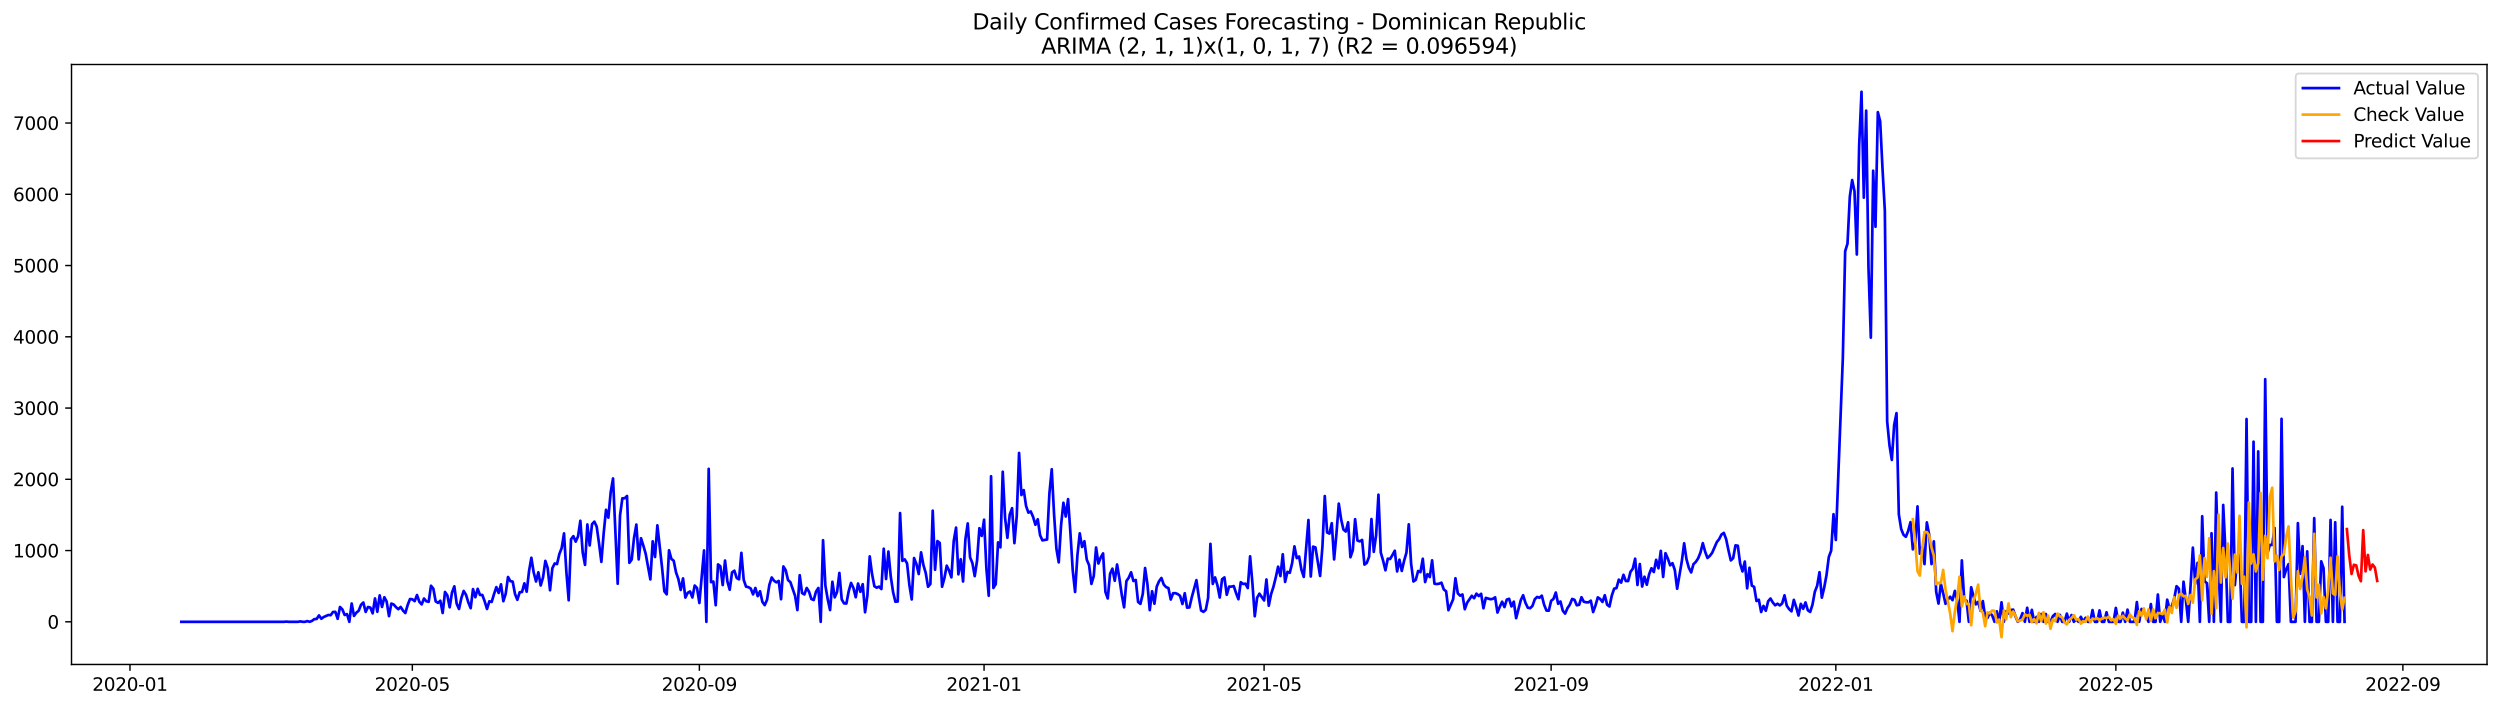 <?xml version="1.0" encoding="utf-8" standalone="no"?>
<!DOCTYPE svg PUBLIC "-//W3C//DTD SVG 1.1//EN"
  "http://www.w3.org/Graphics/SVG/1.1/DTD/svg11.dtd">
<svg xmlns:xlink="http://www.w3.org/1999/xlink" width="1386.05pt" height="392.274pt" viewBox="0 0 1386.05 392.274" xmlns="http://www.w3.org/2000/svg" version="1.1">
 <defs>
  <style type="text/css">*{stroke-linejoin: round; stroke-linecap: butt}</style>
 </defs>
 <g id="figure_1">
  <g id="patch_1">
   <path d="M 0 392.274 
L 1386.05 392.274 
L 1386.05 0 
L 0 0 
z
" style="fill: #ffffff"/>
  </g>
  <g id="axes_1">
   <g id="patch_2">
    <path d="M 39.65 368.396 
L 1378.85 368.396 
L 1378.85 35.755 
L 39.65 35.755 
z
" style="fill: #ffffff"/>
   </g>
   <g id="matplotlib.axis_1">
    <g id="xtick_1">
     <g id="line2d_1">
      <defs>
       <path id="mcefe598177" d="M 0 0 
L 0 3.5 
" style="stroke: #000000; stroke-width: 0.8"/>
      </defs>
      <g>
       <use xlink:href="#mcefe598177" x="72.059" y="368.396" style="stroke: #000000; stroke-width: 0.8"/>
      </g>
     </g>
     <g id="text_1">
      <!-- 2020-01 -->
      <g transform="translate(51.168 382.994)scale(0.1 -0.1)">
       <defs>
        <path id="DejaVuSans-32" d="M 1228 531 
L 3431 531 
L 3431 0 
L 469 0 
L 469 531 
Q 828 903 1448 1529 
Q 2069 2156 2228 2338 
Q 2531 2678 2651 2914 
Q 2772 3150 2772 3378 
Q 2772 3750 2511 3984 
Q 2250 4219 1831 4219 
Q 1534 4219 1204 4116 
Q 875 4013 500 3803 
L 500 4441 
Q 881 4594 1212 4672 
Q 1544 4750 1819 4750 
Q 2544 4750 2975 4387 
Q 3406 4025 3406 3419 
Q 3406 3131 3298 2873 
Q 3191 2616 2906 2266 
Q 2828 2175 2409 1742 
Q 1991 1309 1228 531 
z
" transform="scale(0.016)"/>
        <path id="DejaVuSans-30" d="M 2034 4250 
Q 1547 4250 1301 3770 
Q 1056 3291 1056 2328 
Q 1056 1369 1301 889 
Q 1547 409 2034 409 
Q 2525 409 2770 889 
Q 3016 1369 3016 2328 
Q 3016 3291 2770 3770 
Q 2525 4250 2034 4250 
z
M 2034 4750 
Q 2819 4750 3233 4129 
Q 3647 3509 3647 2328 
Q 3647 1150 3233 529 
Q 2819 -91 2034 -91 
Q 1250 -91 836 529 
Q 422 1150 422 2328 
Q 422 3509 836 4129 
Q 1250 4750 2034 4750 
z
" transform="scale(0.016)"/>
        <path id="DejaVuSans-2d" d="M 313 2009 
L 1997 2009 
L 1997 1497 
L 313 1497 
L 313 2009 
z
" transform="scale(0.016)"/>
        <path id="DejaVuSans-31" d="M 794 531 
L 1825 531 
L 1825 4091 
L 703 3866 
L 703 4441 
L 1819 4666 
L 2450 4666 
L 2450 531 
L 3481 531 
L 3481 0 
L 794 0 
L 794 531 
z
" transform="scale(0.016)"/>
       </defs>
       <use xlink:href="#DejaVuSans-32"/>
       <use xlink:href="#DejaVuSans-30" x="63.623"/>
       <use xlink:href="#DejaVuSans-32" x="127.246"/>
       <use xlink:href="#DejaVuSans-30" x="190.869"/>
       <use xlink:href="#DejaVuSans-2d" x="254.492"/>
       <use xlink:href="#DejaVuSans-30" x="290.576"/>
       <use xlink:href="#DejaVuSans-31" x="354.199"/>
      </g>
     </g>
    </g>
    <g id="xtick_2">
     <g id="line2d_2">
      <g>
       <use xlink:href="#mcefe598177" x="228.608" y="368.396" style="stroke: #000000; stroke-width: 0.8"/>
      </g>
     </g>
     <g id="text_2">
      <!-- 2020-05 -->
      <g transform="translate(207.716 382.994)scale(0.1 -0.1)">
       <defs>
        <path id="DejaVuSans-35" d="M 691 4666 
L 3169 4666 
L 3169 4134 
L 1269 4134 
L 1269 2991 
Q 1406 3038 1543 3061 
Q 1681 3084 1819 3084 
Q 2600 3084 3056 2656 
Q 3513 2228 3513 1497 
Q 3513 744 3044 326 
Q 2575 -91 1722 -91 
Q 1428 -91 1123 -41 
Q 819 9 494 109 
L 494 744 
Q 775 591 1075 516 
Q 1375 441 1709 441 
Q 2250 441 2565 725 
Q 2881 1009 2881 1497 
Q 2881 1984 2565 2268 
Q 2250 2553 1709 2553 
Q 1456 2553 1204 2497 
Q 953 2441 691 2322 
L 691 4666 
z
" transform="scale(0.016)"/>
       </defs>
       <use xlink:href="#DejaVuSans-32"/>
       <use xlink:href="#DejaVuSans-30" x="63.623"/>
       <use xlink:href="#DejaVuSans-32" x="127.246"/>
       <use xlink:href="#DejaVuSans-30" x="190.869"/>
       <use xlink:href="#DejaVuSans-2d" x="254.492"/>
       <use xlink:href="#DejaVuSans-30" x="290.576"/>
       <use xlink:href="#DejaVuSans-35" x="354.199"/>
      </g>
     </g>
    </g>
    <g id="xtick_3">
     <g id="line2d_3">
      <g>
       <use xlink:href="#mcefe598177" x="387.744" y="368.396" style="stroke: #000000; stroke-width: 0.8"/>
      </g>
     </g>
     <g id="text_3">
      <!-- 2020-09 -->
      <g transform="translate(366.852 382.994)scale(0.1 -0.1)">
       <defs>
        <path id="DejaVuSans-39" d="M 703 97 
L 703 672 
Q 941 559 1184 500 
Q 1428 441 1663 441 
Q 2288 441 2617 861 
Q 2947 1281 2994 2138 
Q 2813 1869 2534 1725 
Q 2256 1581 1919 1581 
Q 1219 1581 811 2004 
Q 403 2428 403 3163 
Q 403 3881 828 4315 
Q 1253 4750 1959 4750 
Q 2769 4750 3195 4129 
Q 3622 3509 3622 2328 
Q 3622 1225 3098 567 
Q 2575 -91 1691 -91 
Q 1453 -91 1209 -44 
Q 966 3 703 97 
z
M 1959 2075 
Q 2384 2075 2632 2365 
Q 2881 2656 2881 3163 
Q 2881 3666 2632 3958 
Q 2384 4250 1959 4250 
Q 1534 4250 1286 3958 
Q 1038 3666 1038 3163 
Q 1038 2656 1286 2365 
Q 1534 2075 1959 2075 
z
" transform="scale(0.016)"/>
       </defs>
       <use xlink:href="#DejaVuSans-32"/>
       <use xlink:href="#DejaVuSans-30" x="63.623"/>
       <use xlink:href="#DejaVuSans-32" x="127.246"/>
       <use xlink:href="#DejaVuSans-30" x="190.869"/>
       <use xlink:href="#DejaVuSans-2d" x="254.492"/>
       <use xlink:href="#DejaVuSans-30" x="290.576"/>
       <use xlink:href="#DejaVuSans-39" x="354.199"/>
      </g>
     </g>
    </g>
    <g id="xtick_4">
     <g id="line2d_4">
      <g>
       <use xlink:href="#mcefe598177" x="545.586" y="368.396" style="stroke: #000000; stroke-width: 0.8"/>
      </g>
     </g>
     <g id="text_4">
      <!-- 2021-01 -->
      <g transform="translate(524.694 382.994)scale(0.1 -0.1)">
       <use xlink:href="#DejaVuSans-32"/>
       <use xlink:href="#DejaVuSans-30" x="63.623"/>
       <use xlink:href="#DejaVuSans-32" x="127.246"/>
       <use xlink:href="#DejaVuSans-31" x="190.869"/>
       <use xlink:href="#DejaVuSans-2d" x="254.492"/>
       <use xlink:href="#DejaVuSans-30" x="290.576"/>
       <use xlink:href="#DejaVuSans-31" x="354.199"/>
      </g>
     </g>
    </g>
    <g id="xtick_5">
     <g id="line2d_5">
      <g>
       <use xlink:href="#mcefe598177" x="700.84" y="368.396" style="stroke: #000000; stroke-width: 0.8"/>
      </g>
     </g>
     <g id="text_5">
      <!-- 2021-05 -->
      <g transform="translate(679.949 382.994)scale(0.1 -0.1)">
       <use xlink:href="#DejaVuSans-32"/>
       <use xlink:href="#DejaVuSans-30" x="63.623"/>
       <use xlink:href="#DejaVuSans-32" x="127.246"/>
       <use xlink:href="#DejaVuSans-31" x="190.869"/>
       <use xlink:href="#DejaVuSans-2d" x="254.492"/>
       <use xlink:href="#DejaVuSans-30" x="290.576"/>
       <use xlink:href="#DejaVuSans-35" x="354.199"/>
      </g>
     </g>
    </g>
    <g id="xtick_6">
     <g id="line2d_6">
      <g>
       <use xlink:href="#mcefe598177" x="859.976" y="368.396" style="stroke: #000000; stroke-width: 0.8"/>
      </g>
     </g>
     <g id="text_6">
      <!-- 2021-09 -->
      <g transform="translate(839.085 382.994)scale(0.1 -0.1)">
       <use xlink:href="#DejaVuSans-32"/>
       <use xlink:href="#DejaVuSans-30" x="63.623"/>
       <use xlink:href="#DejaVuSans-32" x="127.246"/>
       <use xlink:href="#DejaVuSans-31" x="190.869"/>
       <use xlink:href="#DejaVuSans-2d" x="254.492"/>
       <use xlink:href="#DejaVuSans-30" x="290.576"/>
       <use xlink:href="#DejaVuSans-39" x="354.199"/>
      </g>
     </g>
    </g>
    <g id="xtick_7">
     <g id="line2d_7">
      <g>
       <use xlink:href="#mcefe598177" x="1017.818" y="368.396" style="stroke: #000000; stroke-width: 0.8"/>
      </g>
     </g>
     <g id="text_7">
      <!-- 2022-01 -->
      <g transform="translate(996.927 382.994)scale(0.1 -0.1)">
       <use xlink:href="#DejaVuSans-32"/>
       <use xlink:href="#DejaVuSans-30" x="63.623"/>
       <use xlink:href="#DejaVuSans-32" x="127.246"/>
       <use xlink:href="#DejaVuSans-32" x="190.869"/>
       <use xlink:href="#DejaVuSans-2d" x="254.492"/>
       <use xlink:href="#DejaVuSans-30" x="290.576"/>
       <use xlink:href="#DejaVuSans-31" x="354.199"/>
      </g>
     </g>
    </g>
    <g id="xtick_8">
     <g id="line2d_8">
      <g>
       <use xlink:href="#mcefe598177" x="1173.073" y="368.396" style="stroke: #000000; stroke-width: 0.8"/>
      </g>
     </g>
     <g id="text_8">
      <!-- 2022-05 -->
      <g transform="translate(1152.182 382.994)scale(0.1 -0.1)">
       <use xlink:href="#DejaVuSans-32"/>
       <use xlink:href="#DejaVuSans-30" x="63.623"/>
       <use xlink:href="#DejaVuSans-32" x="127.246"/>
       <use xlink:href="#DejaVuSans-32" x="190.869"/>
       <use xlink:href="#DejaVuSans-2d" x="254.492"/>
       <use xlink:href="#DejaVuSans-30" x="290.576"/>
       <use xlink:href="#DejaVuSans-35" x="354.199"/>
      </g>
     </g>
    </g>
    <g id="xtick_9">
     <g id="line2d_9">
      <g>
       <use xlink:href="#mcefe598177" x="1332.209" y="368.396" style="stroke: #000000; stroke-width: 0.8"/>
      </g>
     </g>
     <g id="text_9">
      <!-- 2022-09 -->
      <g transform="translate(1311.318 382.994)scale(0.1 -0.1)">
       <use xlink:href="#DejaVuSans-32"/>
       <use xlink:href="#DejaVuSans-30" x="63.623"/>
       <use xlink:href="#DejaVuSans-32" x="127.246"/>
       <use xlink:href="#DejaVuSans-32" x="190.869"/>
       <use xlink:href="#DejaVuSans-2d" x="254.492"/>
       <use xlink:href="#DejaVuSans-30" x="290.576"/>
       <use xlink:href="#DejaVuSans-39" x="354.199"/>
      </g>
     </g>
    </g>
   </g>
   <g id="matplotlib.axis_2">
    <g id="ytick_1">
     <g id="line2d_10">
      <defs>
       <path id="mdfcbf51aa7" d="M 0 0 
L -3.5 0 
" style="stroke: #000000; stroke-width: 0.8"/>
      </defs>
      <g>
       <use xlink:href="#mdfcbf51aa7" x="39.65" y="344.747" style="stroke: #000000; stroke-width: 0.8"/>
      </g>
     </g>
     <g id="text_10">
      <!-- 0 -->
      <g transform="translate(26.288 348.546)scale(0.1 -0.1)">
       <use xlink:href="#DejaVuSans-30"/>
      </g>
     </g>
    </g>
    <g id="ytick_2">
     <g id="line2d_11">
      <g>
       <use xlink:href="#mdfcbf51aa7" x="39.65" y="305.243" style="stroke: #000000; stroke-width: 0.8"/>
      </g>
     </g>
     <g id="text_11">
      <!-- 1000 -->
      <g transform="translate(7.2 309.042)scale(0.1 -0.1)">
       <use xlink:href="#DejaVuSans-31"/>
       <use xlink:href="#DejaVuSans-30" x="63.623"/>
       <use xlink:href="#DejaVuSans-30" x="127.246"/>
       <use xlink:href="#DejaVuSans-30" x="190.869"/>
      </g>
     </g>
    </g>
    <g id="ytick_3">
     <g id="line2d_12">
      <g>
       <use xlink:href="#mdfcbf51aa7" x="39.65" y="265.738" style="stroke: #000000; stroke-width: 0.8"/>
      </g>
     </g>
     <g id="text_12">
      <!-- 2000 -->
      <g transform="translate(7.2 269.538)scale(0.1 -0.1)">
       <use xlink:href="#DejaVuSans-32"/>
       <use xlink:href="#DejaVuSans-30" x="63.623"/>
       <use xlink:href="#DejaVuSans-30" x="127.246"/>
       <use xlink:href="#DejaVuSans-30" x="190.869"/>
      </g>
     </g>
    </g>
    <g id="ytick_4">
     <g id="line2d_13">
      <g>
       <use xlink:href="#mdfcbf51aa7" x="39.65" y="226.234" style="stroke: #000000; stroke-width: 0.8"/>
      </g>
     </g>
     <g id="text_13">
      <!-- 3000 -->
      <g transform="translate(7.2 230.034)scale(0.1 -0.1)">
       <defs>
        <path id="DejaVuSans-33" d="M 2597 2516 
Q 3050 2419 3304 2112 
Q 3559 1806 3559 1356 
Q 3559 666 3084 287 
Q 2609 -91 1734 -91 
Q 1441 -91 1130 -33 
Q 819 25 488 141 
L 488 750 
Q 750 597 1062 519 
Q 1375 441 1716 441 
Q 2309 441 2620 675 
Q 2931 909 2931 1356 
Q 2931 1769 2642 2001 
Q 2353 2234 1838 2234 
L 1294 2234 
L 1294 2753 
L 1863 2753 
Q 2328 2753 2575 2939 
Q 2822 3125 2822 3475 
Q 2822 3834 2567 4026 
Q 2313 4219 1838 4219 
Q 1578 4219 1281 4162 
Q 984 4106 628 3988 
L 628 4550 
Q 988 4650 1302 4700 
Q 1616 4750 1894 4750 
Q 2613 4750 3031 4423 
Q 3450 4097 3450 3541 
Q 3450 3153 3228 2886 
Q 3006 2619 2597 2516 
z
" transform="scale(0.016)"/>
       </defs>
       <use xlink:href="#DejaVuSans-33"/>
       <use xlink:href="#DejaVuSans-30" x="63.623"/>
       <use xlink:href="#DejaVuSans-30" x="127.246"/>
       <use xlink:href="#DejaVuSans-30" x="190.869"/>
      </g>
     </g>
    </g>
    <g id="ytick_5">
     <g id="line2d_14">
      <g>
       <use xlink:href="#mdfcbf51aa7" x="39.65" y="186.73" style="stroke: #000000; stroke-width: 0.8"/>
      </g>
     </g>
     <g id="text_14">
      <!-- 4000 -->
      <g transform="translate(7.2 190.529)scale(0.1 -0.1)">
       <defs>
        <path id="DejaVuSans-34" d="M 2419 4116 
L 825 1625 
L 2419 1625 
L 2419 4116 
z
M 2253 4666 
L 3047 4666 
L 3047 1625 
L 3713 1625 
L 3713 1100 
L 3047 1100 
L 3047 0 
L 2419 0 
L 2419 1100 
L 313 1100 
L 313 1709 
L 2253 4666 
z
" transform="scale(0.016)"/>
       </defs>
       <use xlink:href="#DejaVuSans-34"/>
       <use xlink:href="#DejaVuSans-30" x="63.623"/>
       <use xlink:href="#DejaVuSans-30" x="127.246"/>
       <use xlink:href="#DejaVuSans-30" x="190.869"/>
      </g>
     </g>
    </g>
    <g id="ytick_6">
     <g id="line2d_15">
      <g>
       <use xlink:href="#mdfcbf51aa7" x="39.65" y="147.226" style="stroke: #000000; stroke-width: 0.8"/>
      </g>
     </g>
     <g id="text_15">
      <!-- 5000 -->
      <g transform="translate(7.2 151.025)scale(0.1 -0.1)">
       <use xlink:href="#DejaVuSans-35"/>
       <use xlink:href="#DejaVuSans-30" x="63.623"/>
       <use xlink:href="#DejaVuSans-30" x="127.246"/>
       <use xlink:href="#DejaVuSans-30" x="190.869"/>
      </g>
     </g>
    </g>
    <g id="ytick_7">
     <g id="line2d_16">
      <g>
       <use xlink:href="#mdfcbf51aa7" x="39.65" y="107.722" style="stroke: #000000; stroke-width: 0.8"/>
      </g>
     </g>
     <g id="text_16">
      <!-- 6000 -->
      <g transform="translate(7.2 111.521)scale(0.1 -0.1)">
       <defs>
        <path id="DejaVuSans-36" d="M 2113 2584 
Q 1688 2584 1439 2293 
Q 1191 2003 1191 1497 
Q 1191 994 1439 701 
Q 1688 409 2113 409 
Q 2538 409 2786 701 
Q 3034 994 3034 1497 
Q 3034 2003 2786 2293 
Q 2538 2584 2113 2584 
z
M 3366 4563 
L 3366 3988 
Q 3128 4100 2886 4159 
Q 2644 4219 2406 4219 
Q 1781 4219 1451 3797 
Q 1122 3375 1075 2522 
Q 1259 2794 1537 2939 
Q 1816 3084 2150 3084 
Q 2853 3084 3261 2657 
Q 3669 2231 3669 1497 
Q 3669 778 3244 343 
Q 2819 -91 2113 -91 
Q 1303 -91 875 529 
Q 447 1150 447 2328 
Q 447 3434 972 4092 
Q 1497 4750 2381 4750 
Q 2619 4750 2861 4703 
Q 3103 4656 3366 4563 
z
" transform="scale(0.016)"/>
       </defs>
       <use xlink:href="#DejaVuSans-36"/>
       <use xlink:href="#DejaVuSans-30" x="63.623"/>
       <use xlink:href="#DejaVuSans-30" x="127.246"/>
       <use xlink:href="#DejaVuSans-30" x="190.869"/>
      </g>
     </g>
    </g>
    <g id="ytick_8">
     <g id="line2d_17">
      <g>
       <use xlink:href="#mdfcbf51aa7" x="39.65" y="68.218" style="stroke: #000000; stroke-width: 0.8"/>
      </g>
     </g>
     <g id="text_17">
      <!-- 7000 -->
      <g transform="translate(7.2 72.017)scale(0.1 -0.1)">
       <defs>
        <path id="DejaVuSans-37" d="M 525 4666 
L 3525 4666 
L 3525 4397 
L 1831 0 
L 1172 0 
L 2766 4134 
L 525 4134 
L 525 4666 
z
" transform="scale(0.016)"/>
       </defs>
       <use xlink:href="#DejaVuSans-37"/>
       <use xlink:href="#DejaVuSans-30" x="63.623"/>
       <use xlink:href="#DejaVuSans-30" x="127.246"/>
       <use xlink:href="#DejaVuSans-30" x="190.869"/>
      </g>
     </g>
    </g>
   </g>
   <g id="line2d_18">
    <path d="M 100.523 344.747 
L 157.449 344.747 
L 158.743 344.628 
L 160.037 344.747 
L 165.212 344.747 
L 166.506 344.51 
L 167.8 344.747 
L 169.093 344.747 
L 170.387 344.352 
L 171.681 344.747 
L 172.975 344.233 
L 174.269 343.246 
L 175.562 343.167 
L 176.856 341.191 
L 178.15 343.048 
L 179.444 342.1 
L 182.031 340.954 
L 183.325 341.073 
L 184.619 339.295 
L 185.913 339.216 
L 187.207 343.088 
L 188.5 336.53 
L 189.794 337.834 
L 191.088 340.954 
L 192.382 340.48 
L 193.675 344.747 
L 194.969 334.594 
L 196.263 341.468 
L 197.557 339.69 
L 198.851 338.624 
L 200.144 335.345 
L 201.438 334.041 
L 202.732 339.256 
L 204.026 336.53 
L 205.32 336.846 
L 206.613 340.046 
L 207.907 331.789 
L 209.201 339.177 
L 210.495 330.091 
L 211.788 336.49 
L 213.082 331.118 
L 214.376 333.528 
L 215.67 341.586 
L 216.964 334.634 
L 218.257 335.147 
L 219.551 336.609 
L 220.845 337.755 
L 222.139 336.49 
L 223.433 338.505 
L 224.726 339.888 
L 226.02 335.424 
L 227.314 332.105 
L 228.608 332.263 
L 229.902 333.291 
L 231.195 329.893 
L 232.489 333.646 
L 233.783 335.068 
L 235.077 331.829 
L 236.37 333.37 
L 237.664 333.646 
L 238.958 324.758 
L 240.252 326.377 
L 241.546 333.409 
L 242.839 334.239 
L 244.133 333.054 
L 245.427 339.848 
L 246.721 328.195 
L 248.015 330.091 
L 249.308 336.688 
L 250.602 328.511 
L 251.896 325.074 
L 253.19 334.713 
L 254.484 337.636 
L 255.777 331.631 
L 257.071 327.641 
L 258.365 329.775 
L 259.659 334.002 
L 260.952 337.201 
L 262.246 326.614 
L 263.54 331.118 
L 264.834 326.456 
L 266.128 329.854 
L 267.421 329.854 
L 268.715 333.409 
L 270.009 337.636 
L 271.303 333.37 
L 272.597 333.725 
L 273.89 329.38 
L 275.184 325.508 
L 276.478 328.748 
L 277.772 323.968 
L 279.065 333.33 
L 280.359 329.222 
L 281.653 319.899 
L 282.947 322.19 
L 284.241 322.466 
L 285.534 329.34 
L 286.828 332.54 
L 288.122 328.353 
L 289.416 328.195 
L 290.71 323.415 
L 292.003 328.037 
L 293.297 316.699 
L 294.591 309.233 
L 295.885 317.37 
L 297.179 322.387 
L 298.472 317.291 
L 299.766 324.6 
L 301.06 320.136 
L 302.354 310.971 
L 303.647 314.961 
L 304.941 327.246 
L 306.235 315.04 
L 307.529 312.393 
L 308.823 312.748 
L 310.116 307.178 
L 311.41 303.82 
L 312.704 295.722 
L 313.998 316.975 
L 315.292 332.817 
L 316.585 299.001 
L 317.879 297.263 
L 319.173 300.305 
L 320.467 297.381 
L 321.76 288.73 
L 323.054 306.27 
L 324.348 313.183 
L 325.642 290.784 
L 326.936 302.398 
L 328.229 290.626 
L 329.523 289.204 
L 330.817 291.969 
L 332.111 301.253 
L 333.405 311.524 
L 334.698 295.525 
L 335.992 282.646 
L 337.286 286.992 
L 338.58 272.889 
L 339.874 265.264 
L 342.461 323.652 
L 343.755 285.807 
L 345.049 276.286 
L 346.342 276.247 
L 347.636 274.982 
L 348.93 312.037 
L 350.224 310.22 
L 351.518 298.211 
L 352.811 290.824 
L 354.105 310.141 
L 355.399 298.408 
L 356.693 302.517 
L 357.987 307.06 
L 360.574 321.242 
L 361.868 300.107 
L 363.162 308.798 
L 364.455 291.258 
L 367.043 314.566 
L 368.337 327.839 
L 369.631 329.498 
L 370.924 305.085 
L 372.218 309.865 
L 373.512 310.892 
L 374.806 317.331 
L 376.1 321.044 
L 377.393 327.088 
L 378.687 320.689 
L 379.981 331.315 
L 381.275 328.669 
L 382.569 327.918 
L 383.862 331.236 
L 385.156 324.639 
L 386.45 326.022 
L 387.744 334.318 
L 390.331 305.164 
L 391.625 344.747 
L 392.919 259.931 
L 394.213 322.743 
L 395.506 322.427 
L 396.8 335.542 
L 398.094 312.906 
L 399.388 313.973 
L 400.682 324.363 
L 401.975 310.773 
L 403.269 322.308 
L 404.563 326.97 
L 405.857 317.37 
L 407.15 316.383 
L 408.444 320.452 
L 409.738 321.202 
L 411.032 306.507 
L 412.326 321.479 
L 413.619 325.232 
L 414.913 325.548 
L 416.207 326.259 
L 417.501 329.538 
L 418.795 325.982 
L 420.088 330.525 
L 421.382 327.799 
L 422.676 333.686 
L 423.97 335.503 
L 425.264 332.54 
L 426.557 324.244 
L 427.851 320.175 
L 429.145 321.992 
L 430.439 322.861 
L 431.732 322.071 
L 433.026 332.224 
L 434.32 314.052 
L 435.614 316.146 
L 436.908 321.637 
L 438.201 322.743 
L 440.789 330.288 
L 442.083 338.229 
L 443.377 318.911 
L 444.67 328.787 
L 445.964 329.577 
L 447.258 325.982 
L 448.552 328.076 
L 449.845 332.105 
L 451.139 332.659 
L 452.433 327.958 
L 453.727 325.982 
L 455.021 344.747 
L 456.314 299.515 
L 457.608 324.639 
L 458.902 332.263 
L 460.196 338.229 
L 461.49 322.545 
L 462.783 331.197 
L 464.077 328.195 
L 465.371 317.647 
L 466.665 332.342 
L 467.959 334.515 
L 469.252 334.594 
L 470.546 327.76 
L 471.84 323.178 
L 473.134 325.943 
L 474.427 331.118 
L 475.721 323.533 
L 477.015 328.116 
L 478.309 323.889 
L 479.603 339.453 
L 480.896 330.091 
L 482.19 308.482 
L 483.484 318.239 
L 484.778 325.034 
L 486.072 325.824 
L 487.365 325.232 
L 488.659 326.575 
L 489.953 304.216 
L 491.247 321.005 
L 492.541 305.796 
L 493.834 319.464 
L 495.128 328.195 
L 496.422 333.607 
L 497.716 333.488 
L 499.009 284.463 
L 500.303 310.971 
L 501.597 310.141 
L 502.891 312.353 
L 504.185 324.402 
L 505.478 332.342 
L 506.772 309.391 
L 508.066 312.669 
L 509.36 318.239 
L 510.654 306.23 
L 511.947 313.222 
L 513.241 317.686 
L 514.535 325.311 
L 515.829 323.77 
L 517.122 283.12 
L 518.416 315.869 
L 519.71 299.989 
L 521.004 301.016 
L 522.298 325.311 
L 523.591 320.531 
L 524.885 313.618 
L 526.179 316.304 
L 527.473 320.096 
L 528.767 299.91 
L 530.06 292.522 
L 531.354 318.437 
L 532.648 310.062 
L 533.942 322.387 
L 535.236 299.001 
L 536.529 290.192 
L 537.823 308.996 
L 539.117 312.195 
L 540.411 319.425 
L 541.704 310.773 
L 542.998 292.838 
L 544.292 297.105 
L 545.586 288.137 
L 546.88 315.237 
L 548.173 330.288 
L 549.467 264.04 
L 550.761 325.982 
L 552.055 323.849 
L 553.349 300.7 
L 554.642 303.465 
L 555.936 261.551 
L 557.23 287.11 
L 558.524 298.171 
L 559.817 285.254 
L 561.111 281.738 
L 562.405 301.134 
L 563.699 286.202 
L 564.993 251.122 
L 566.286 274.469 
L 567.58 271.743 
L 568.874 280.553 
L 570.168 284.226 
L 571.462 283.555 
L 572.755 286.557 
L 574.049 290.942 
L 575.343 287.9 
L 576.637 296.71 
L 577.931 299.594 
L 580.518 299.119 
L 581.812 273.56 
L 583.106 260.168 
L 584.399 285.214 
L 585.693 304.216 
L 586.987 311.8 
L 588.281 291.14 
L 589.575 278.735 
L 590.868 286.36 
L 592.162 276.721 
L 593.456 295.367 
L 594.75 316.264 
L 596.044 328.195 
L 597.337 307.85 
L 598.631 295.683 
L 599.925 303.267 
L 601.219 300.068 
L 602.512 310.26 
L 603.806 313.341 
L 605.1 323.731 
L 606.394 319.385 
L 607.688 303.544 
L 608.981 312.432 
L 610.275 309.035 
L 611.569 306.823 
L 612.863 328.155 
L 614.157 331.789 
L 615.45 318.16 
L 616.744 315.277 
L 618.038 321.992 
L 619.332 312.985 
L 620.626 320.728 
L 621.919 329.696 
L 623.213 336.727 
L 624.507 322.15 
L 625.801 320.294 
L 627.094 317.291 
L 628.388 322.111 
L 629.682 321.558 
L 630.976 333.725 
L 632.27 334.792 
L 633.563 329.34 
L 634.857 314.921 
L 636.151 323.849 
L 637.445 338.268 
L 638.739 327.799 
L 640.032 334.713 
L 641.326 325.192 
L 642.62 322.229 
L 643.914 320.452 
L 645.207 324.086 
L 646.501 325.508 
L 647.795 326.022 
L 649.089 332.382 
L 650.383 328.906 
L 651.676 328.866 
L 652.97 329.38 
L 654.264 330.367 
L 655.558 334.871 
L 656.852 328.906 
L 658.145 336.885 
L 659.439 336.767 
L 660.733 331.197 
L 663.321 321.637 
L 664.614 330.723 
L 665.908 338.466 
L 667.202 339.216 
L 668.496 338.11 
L 669.789 331.552 
L 671.083 301.529 
L 672.377 323.731 
L 673.671 320.136 
L 674.965 324.521 
L 676.258 331.276 
L 677.552 321.123 
L 678.846 320.136 
L 680.14 329.775 
L 681.434 325.232 
L 682.727 325.232 
L 684.021 324.916 
L 685.315 328.866 
L 686.609 332.224 
L 687.902 322.782 
L 689.196 323.77 
L 690.49 323.612 
L 691.784 326.022 
L 693.078 308.442 
L 694.371 323.415 
L 695.665 341.665 
L 696.959 331.394 
L 698.253 329.143 
L 700.84 332.896 
L 702.134 321.281 
L 703.428 335.819 
L 704.722 329.38 
L 706.016 325.35 
L 707.309 320.136 
L 708.603 314.171 
L 709.897 319.385 
L 711.191 307.297 
L 712.484 322.624 
L 713.778 317.054 
L 715.072 317.568 
L 716.366 312.274 
L 717.66 302.912 
L 718.953 309.43 
L 720.247 308.561 
L 721.541 315.869 
L 722.835 319.859 
L 725.422 288.295 
L 726.716 319.622 
L 728.01 303.07 
L 729.304 303.504 
L 731.891 319.306 
L 733.185 302.951 
L 734.479 275.022 
L 735.773 295.209 
L 737.066 295.841 
L 738.36 290.073 
L 739.654 310.141 
L 740.948 295.959 
L 742.242 279.209 
L 743.535 287.9 
L 744.829 293.589 
L 746.123 294.695 
L 747.417 289.559 
L 748.711 308.956 
L 750.004 305.085 
L 751.298 287.861 
L 752.592 299.673 
L 753.886 300.147 
L 755.179 299.357 
L 756.473 313.025 
L 757.767 312.077 
L 759.061 308.64 
L 760.355 287.782 
L 761.648 305.954 
L 762.942 296.71 
L 764.236 274.271 
L 765.53 306.349 
L 766.824 310.852 
L 768.117 316.185 
L 769.411 309.746 
L 770.705 309.904 
L 771.999 307.731 
L 773.293 305.322 
L 774.586 316.817 
L 775.88 310.299 
L 777.174 316.541 
L 778.468 310.892 
L 779.761 306.349 
L 781.055 290.705 
L 782.349 312.551 
L 783.643 322.387 
L 784.937 321.479 
L 786.23 316.58 
L 787.524 317.212 
L 788.818 309.786 
L 790.112 322.703 
L 791.406 318.319 
L 792.699 319.938 
L 793.993 310.655 
L 795.287 323.612 
L 796.581 323.81 
L 797.874 323.612 
L 799.168 323.059 
L 800.462 326.812 
L 801.756 327.839 
L 803.05 338.308 
L 805.637 332.263 
L 806.931 320.61 
L 808.225 328.945 
L 809.519 330.249 
L 810.812 329.577 
L 812.106 337.755 
L 813.4 334.16 
L 815.988 330.328 
L 817.281 331.671 
L 818.575 329.143 
L 819.869 330.446 
L 821.163 329.222 
L 822.456 337.241 
L 823.75 331.473 
L 826.338 332.224 
L 827.632 332.026 
L 828.925 331.157 
L 830.219 339.611 
L 831.513 336.411 
L 832.807 333.607 
L 834.101 336.569 
L 835.394 332.421 
L 836.688 331.987 
L 837.982 336.214 
L 839.276 333.567 
L 840.569 342.732 
L 843.157 332.738 
L 844.451 330.012 
L 845.745 334.199 
L 847.038 336.925 
L 848.332 337.201 
L 849.626 335.937 
L 850.92 332.224 
L 852.214 330.96 
L 853.507 331.394 
L 854.801 330.249 
L 856.095 335.305 
L 857.389 338.505 
L 858.683 338.584 
L 859.976 333.093 
L 861.27 332.066 
L 862.564 328.511 
L 863.858 334.752 
L 865.151 333.488 
L 866.445 338.584 
L 867.739 340.204 
L 869.033 337.162 
L 870.327 335.266 
L 871.62 332.066 
L 872.914 332.54 
L 874.208 335.582 
L 875.502 335.305 
L 876.796 331.118 
L 878.089 333.607 
L 879.383 333.923 
L 880.677 333.962 
L 881.971 333.014 
L 883.264 339.335 
L 884.558 335.74 
L 885.852 331.197 
L 887.146 332.066 
L 888.44 333.725 
L 889.733 330.012 
L 891.027 335.266 
L 892.321 336.253 
L 893.615 330.209 
L 894.909 326.377 
L 896.202 326.061 
L 897.496 321.36 
L 898.79 323.019 
L 900.084 318.674 
L 901.378 322.111 
L 902.671 322.15 
L 903.965 317.054 
L 905.259 315.277 
L 906.553 309.746 
L 907.846 324.323 
L 909.14 312.709 
L 910.434 325.192 
L 911.728 319.741 
L 913.022 324.205 
L 914.315 318.358 
L 915.609 315.04 
L 916.903 317.133 
L 918.197 310.378 
L 919.491 315.079 
L 920.784 305.401 
L 922.078 319.859 
L 923.372 306.704 
L 924.666 309.628 
L 925.959 313.42 
L 927.253 312.235 
L 928.547 316.027 
L 929.841 326.417 
L 932.428 311.208 
L 933.722 301.213 
L 935.016 310.023 
L 936.31 314.763 
L 937.604 317.37 
L 938.897 312.788 
L 940.191 311.524 
L 941.485 309.549 
L 942.779 306.309 
L 944.073 301.134 
L 945.366 305.875 
L 946.66 309.351 
L 947.954 308.205 
L 949.248 306.507 
L 951.835 300.542 
L 953.129 298.922 
L 954.423 296.354 
L 955.717 295.446 
L 957.01 298.922 
L 958.304 305.164 
L 959.598 310.694 
L 960.892 309.47 
L 962.186 302.359 
L 963.479 302.556 
L 964.773 312.472 
L 966.067 316.817 
L 967.361 311.326 
L 968.655 326.18 
L 969.948 314.763 
L 971.242 324.679 
L 972.536 325.39 
L 973.83 333.212 
L 975.123 332.5 
L 976.417 339.295 
L 977.711 335.937 
L 979.005 338.624 
L 980.299 333.33 
L 981.592 331.829 
L 982.886 334.041 
L 984.18 335.582 
L 985.474 334.713 
L 986.768 335.661 
L 988.061 334.555 
L 989.355 330.051 
L 990.649 335.858 
L 991.943 337.715 
L 993.236 338.94 
L 994.53 332.579 
L 995.824 336.609 
L 997.118 341.27 
L 998.412 334.792 
L 999.705 337.518 
L 1000.999 334.002 
L 1002.293 338.347 
L 1003.587 339.256 
L 1004.881 335.226 
L 1006.174 328.076 
L 1007.468 324.758 
L 1008.762 317.252 
L 1010.056 331.355 
L 1011.35 325.864 
L 1012.643 318.872 
L 1013.937 308.759 
L 1015.231 305.322 
L 1016.525 285.096 
L 1017.818 299.357 
L 1020.406 231.923 
L 1021.7 198.581 
L 1022.994 139.286 
L 1024.287 135.098 
L 1025.581 108.986 
L 1026.875 99.821 
L 1028.169 106.063 
L 1029.463 141.103 
L 1030.756 80.741 
L 1032.05 50.876 
L 1033.344 109.579 
L 1034.638 61.344 
L 1035.931 148.648 
L 1037.225 187.204 
L 1038.519 94.646 
L 1039.813 125.736 
L 1041.107 62.174 
L 1042.4 67.27 
L 1043.694 93.382 
L 1044.988 116.847 
L 1046.282 233.622 
L 1047.576 246.935 
L 1048.869 254.993 
L 1050.163 235.597 
L 1051.457 229.039 
L 1052.751 285.175 
L 1054.045 293.273 
L 1055.338 296.512 
L 1056.632 297.618 
L 1057.926 294.379 
L 1059.22 289.48 
L 1060.513 304.571 
L 1061.807 301.253 
L 1063.101 280.75 
L 1064.395 306.981 
L 1065.689 303.504 
L 1066.982 312.748 
L 1068.276 289.638 
L 1069.57 296.433 
L 1070.864 312.748 
L 1072.158 300.147 
L 1073.451 328.076 
L 1074.745 334.634 
L 1076.039 323.652 
L 1077.333 328.945 
L 1078.626 334.752 
L 1079.92 332.461 
L 1081.214 330.841 
L 1082.508 332.738 
L 1083.802 327.602 
L 1085.095 332.659 
L 1086.389 344.747 
L 1087.683 310.694 
L 1088.977 332.184 
L 1090.271 333.093 
L 1091.564 344.747 
L 1092.858 325.587 
L 1094.152 330.683 
L 1095.446 335.068 
L 1096.74 333.686 
L 1098.033 338.624 
L 1099.327 333.251 
L 1100.621 342.139 
L 1101.915 342.614 
L 1103.208 339.769 
L 1104.502 341.152 
L 1105.796 344.747 
L 1107.09 338.94 
L 1108.384 344.747 
L 1109.677 333.923 
L 1110.971 344.747 
L 1112.265 338.94 
L 1113.559 340.164 
L 1114.853 338.189 
L 1116.146 337.992 
L 1117.44 341.744 
L 1118.734 344.747 
L 1120.028 343.285 
L 1121.321 339.927 
L 1122.615 344.747 
L 1123.909 336.964 
L 1125.203 344.747 
L 1126.497 338.11 
L 1127.79 344.747 
L 1129.084 342.021 
L 1130.378 344.747 
L 1131.672 340.401 
L 1132.966 344.747 
L 1134.259 340.401 
L 1135.553 344.747 
L 1136.847 344.747 
L 1138.141 341.626 
L 1139.435 340.401 
L 1140.728 344.747 
L 1142.022 340.915 
L 1143.316 344.747 
L 1144.61 344.747 
L 1145.903 340.204 
L 1147.197 344.747 
L 1148.491 340.994 
L 1149.785 344.747 
L 1151.079 343.285 
L 1152.372 344.747 
L 1153.666 341.981 
L 1154.96 344.747 
L 1156.254 342.535 
L 1157.548 344.747 
L 1158.841 344.747 
L 1160.135 338.229 
L 1161.429 344.747 
L 1162.723 344.747 
L 1164.016 338.426 
L 1165.31 344.747 
L 1166.604 344.747 
L 1167.898 339.453 
L 1169.192 344.747 
L 1171.779 344.747 
L 1173.073 337.043 
L 1174.367 344.747 
L 1175.661 344.747 
L 1176.954 339.651 
L 1178.248 344.747 
L 1179.542 337.992 
L 1180.836 344.747 
L 1183.423 344.747 
L 1184.717 333.804 
L 1186.011 344.747 
L 1187.305 337.597 
L 1188.598 339.414 
L 1189.892 341.744 
L 1191.186 344.747 
L 1192.48 334.91 
L 1193.774 344.747 
L 1195.067 344.747 
L 1196.361 329.617 
L 1197.655 344.747 
L 1198.949 340.441 
L 1200.243 344.747 
L 1201.536 332.461 
L 1202.83 337.518 
L 1204.124 335.977 
L 1205.418 331.947 
L 1206.712 324.995 
L 1208.005 326.338 
L 1209.299 344.747 
L 1210.593 322.506 
L 1211.887 332.619 
L 1213.18 344.747 
L 1214.474 325.113 
L 1215.768 303.623 
L 1217.062 323.731 
L 1218.356 312.077 
L 1219.649 344.747 
L 1220.943 286.202 
L 1222.237 322.229 
L 1223.531 323.296 
L 1224.825 344.747 
L 1226.118 295.643 
L 1227.412 344.747 
L 1228.706 273.086 
L 1230 315.277 
L 1231.293 344.747 
L 1232.587 279.96 
L 1233.881 306.704 
L 1235.175 344.747 
L 1236.469 344.747 
L 1237.762 259.734 
L 1239.056 324.402 
L 1240.35 310.181 
L 1241.644 307.573 
L 1242.938 344.747 
L 1244.231 344.747 
L 1245.525 232.318 
L 1246.819 344.747 
L 1248.113 344.747 
L 1249.407 244.88 
L 1250.7 344.747 
L 1251.994 250.253 
L 1253.288 344.747 
L 1254.582 344.747 
L 1255.875 210.235 
L 1257.169 306.546 
L 1258.463 302.082 
L 1259.757 302.122 
L 1261.051 292.72 
L 1262.344 344.747 
L 1263.638 344.747 
L 1264.932 232.199 
L 1266.226 319.938 
L 1267.52 315.672 
L 1268.813 312.748 
L 1270.107 344.747 
L 1272.695 344.747 
L 1273.988 290.034 
L 1275.282 318.16 
L 1276.576 302.793 
L 1277.87 344.747 
L 1279.164 305.677 
L 1280.457 344.747 
L 1281.751 344.747 
L 1283.045 287.268 
L 1284.339 344.747 
L 1285.633 344.747 
L 1286.926 311.208 
L 1288.22 315 
L 1289.514 344.747 
L 1290.808 344.747 
L 1292.102 288.256 
L 1293.395 344.747 
L 1294.689 289.559 
L 1295.983 344.747 
L 1297.277 344.747 
L 1298.57 280.948 
L 1299.864 344.747 
L 1299.864 344.747 
" clip-path="url(#p4bba6e26fc)" style="fill: none; stroke: #0000ff; stroke-width: 1.5; stroke-linecap: square"/>
   </g>
   <g id="line2d_19">
    <path d="M 1060.513 287.87 
L 1061.807 300.306 
L 1063.101 316.679 
L 1064.395 319.133 
L 1065.689 304.066 
L 1066.982 294.884 
L 1068.276 295.022 
L 1069.57 296.752 
L 1070.864 303.518 
L 1072.158 308.103 
L 1073.451 323.91 
L 1074.745 323.121 
L 1076.039 323.265 
L 1077.333 315.951 
L 1078.626 326.801 
L 1081.214 340.125 
L 1082.508 349.938 
L 1083.802 339.252 
L 1085.095 331.396 
L 1086.389 319.806 
L 1087.683 336.201 
L 1088.977 330.718 
L 1090.271 334.868 
L 1091.564 334.773 
L 1092.858 346.618 
L 1094.152 333.073 
L 1095.446 329.077 
L 1096.74 324.138 
L 1098.033 338.277 
L 1099.327 339.638 
L 1100.621 347.197 
L 1101.915 339.527 
L 1103.208 340.021 
L 1104.502 338.471 
L 1105.796 338.641 
L 1107.09 345.141 
L 1108.384 343.491 
L 1109.677 353.276 
L 1110.971 338.461 
L 1112.265 343.314 
L 1113.559 334.573 
L 1114.853 342.189 
L 1116.146 339.015 
L 1117.44 341.374 
L 1118.734 344.493 
L 1121.321 343.523 
L 1122.615 340.645 
L 1123.909 341.412 
L 1125.203 340.835 
L 1126.497 344.975 
L 1127.79 343.268 
L 1129.084 345.593 
L 1130.378 339.764 
L 1131.672 344.399 
L 1132.966 339.371 
L 1134.259 345.755 
L 1135.553 341.335 
L 1136.847 348.609 
L 1138.141 343.417 
L 1139.435 344.415 
L 1140.728 340.192 
L 1142.022 341.702 
L 1143.316 342.334 
L 1144.61 345.093 
L 1145.903 346.203 
L 1147.197 343.679 
L 1148.491 342.666 
L 1149.785 341.039 
L 1151.079 343.543 
L 1152.372 343.255 
L 1153.666 345.794 
L 1154.96 344.374 
L 1156.254 344.698 
L 1157.548 341.865 
L 1158.841 344.851 
L 1160.135 342.98 
L 1161.429 343.299 
L 1162.723 342.704 
L 1164.016 343.879 
L 1165.31 342.927 
L 1166.604 342.387 
L 1167.898 342.715 
L 1169.192 341.878 
L 1170.485 343.961 
L 1171.779 343.257 
L 1173.073 345.913 
L 1174.367 341.333 
L 1175.661 342.944 
L 1176.954 341.382 
L 1178.248 342.949 
L 1179.542 343.886 
L 1180.836 340.613 
L 1182.13 342.328 
L 1183.423 342.735 
L 1184.717 346.49 
L 1186.011 338.804 
L 1187.305 341.414 
L 1188.598 337.309 
L 1189.892 343.283 
L 1191.186 337.837 
L 1192.48 344.346 
L 1193.774 337.831 
L 1195.067 342.737 
L 1196.361 339.881 
L 1197.655 339.994 
L 1198.949 340.512 
L 1200.243 338.022 
L 1201.536 345.075 
L 1202.83 336.484 
L 1204.124 339.812 
L 1205.418 331.064 
L 1206.712 337.012 
L 1208.005 329.948 
L 1209.299 329.037 
L 1210.593 330.629 
L 1211.887 330.342 
L 1213.18 334.82 
L 1214.474 329.886 
L 1215.768 334.15 
L 1217.062 321.238 
L 1218.356 320.195 
L 1219.649 307.928 
L 1220.943 332.775 
L 1222.237 309.38 
L 1223.531 319.806 
L 1224.825 298.393 
L 1226.118 340.301 
L 1227.412 316.659 
L 1228.706 337.131 
L 1230 285.264 
L 1231.293 322.986 
L 1232.587 303.844 
L 1233.881 320.084 
L 1235.175 301.322 
L 1237.762 331.897 
L 1239.056 307.486 
L 1240.35 317.414 
L 1241.644 285.963 
L 1242.938 323.673 
L 1244.231 319.71 
L 1245.525 347.806 
L 1246.819 278.592 
L 1248.113 312.439 
L 1249.407 307.399 
L 1250.7 316.809 
L 1251.994 312.311 
L 1253.288 273.262 
L 1254.582 321.405 
L 1255.875 297.062 
L 1257.169 309.474 
L 1258.463 275.401 
L 1259.757 270.396 
L 1261.051 311.296 
L 1262.344 307.977 
L 1263.638 315.988 
L 1264.932 308.449 
L 1266.226 307.276 
L 1267.52 297.402 
L 1268.813 291.833 
L 1270.107 320.069 
L 1271.401 342.378 
L 1272.695 338.956 
L 1273.988 316.688 
L 1275.282 326.545 
L 1276.576 319.808 
L 1277.87 308.813 
L 1279.164 326.794 
L 1280.457 330.993 
L 1281.751 341.212 
L 1283.045 295.954 
L 1284.339 331.214 
L 1285.633 324.154 
L 1286.926 340.109 
L 1288.22 331.014 
L 1289.514 337.24 
L 1290.808 326.715 
L 1292.102 309.214 
L 1293.395 328.966 
L 1294.689 329.933 
L 1295.983 308.38 
L 1297.277 328.18 
L 1298.57 337.93 
L 1299.864 331.425 
L 1299.864 331.425 
" clip-path="url(#p4bba6e26fc)" style="fill: none; stroke: #ffa500; stroke-width: 1.5; stroke-linecap: square"/>
   </g>
   <g id="line2d_20">
    <path d="M 1301.158 293.346 
L 1302.452 307.824 
L 1303.746 318.204 
L 1305.039 313.133 
L 1306.333 313.463 
L 1307.627 319.177 
L 1308.921 322.24 
L 1310.215 293.913 
L 1311.508 316.773 
L 1312.802 307.674 
L 1314.096 315.751 
L 1315.39 312.98 
L 1316.683 314.695 
L 1317.977 322.067 
" clip-path="url(#p4bba6e26fc)" style="fill: none; stroke: #ff0000; stroke-width: 1.5; stroke-linecap: square"/>
   </g>
   <g id="patch_3">
    <path d="M 39.65 368.396 
L 39.65 35.755 
" style="fill: none; stroke: #000000; stroke-width: 0.8; stroke-linejoin: miter; stroke-linecap: square"/>
   </g>
   <g id="patch_4">
    <path d="M 1378.85 368.396 
L 1378.85 35.755 
" style="fill: none; stroke: #000000; stroke-width: 0.8; stroke-linejoin: miter; stroke-linecap: square"/>
   </g>
   <g id="patch_5">
    <path d="M 39.65 368.396 
L 1378.85 368.396 
" style="fill: none; stroke: #000000; stroke-width: 0.8; stroke-linejoin: miter; stroke-linecap: square"/>
   </g>
   <g id="patch_6">
    <path d="M 39.65 35.755 
L 1378.85 35.755 
" style="fill: none; stroke: #000000; stroke-width: 0.8; stroke-linejoin: miter; stroke-linecap: square"/>
   </g>
   <g id="text_18">
    <!-- Daily Confirmed Cases Forecasting - Dominican Republic -->
    <g transform="translate(539.148 16.318)scale(0.12 -0.12)">
     <defs>
      <path id="DejaVuSans-44" d="M 1259 4147 
L 1259 519 
L 2022 519 
Q 2988 519 3436 956 
Q 3884 1394 3884 2338 
Q 3884 3275 3436 3711 
Q 2988 4147 2022 4147 
L 1259 4147 
z
M 628 4666 
L 1925 4666 
Q 3281 4666 3915 4102 
Q 4550 3538 4550 2338 
Q 4550 1131 3912 565 
Q 3275 0 1925 0 
L 628 0 
L 628 4666 
z
" transform="scale(0.016)"/>
      <path id="DejaVuSans-61" d="M 2194 1759 
Q 1497 1759 1228 1600 
Q 959 1441 959 1056 
Q 959 750 1161 570 
Q 1363 391 1709 391 
Q 2188 391 2477 730 
Q 2766 1069 2766 1631 
L 2766 1759 
L 2194 1759 
z
M 3341 1997 
L 3341 0 
L 2766 0 
L 2766 531 
Q 2569 213 2275 61 
Q 1981 -91 1556 -91 
Q 1019 -91 701 211 
Q 384 513 384 1019 
Q 384 1609 779 1909 
Q 1175 2209 1959 2209 
L 2766 2209 
L 2766 2266 
Q 2766 2663 2505 2880 
Q 2244 3097 1772 3097 
Q 1472 3097 1187 3025 
Q 903 2953 641 2809 
L 641 3341 
Q 956 3463 1253 3523 
Q 1550 3584 1831 3584 
Q 2591 3584 2966 3190 
Q 3341 2797 3341 1997 
z
" transform="scale(0.016)"/>
      <path id="DejaVuSans-69" d="M 603 3500 
L 1178 3500 
L 1178 0 
L 603 0 
L 603 3500 
z
M 603 4863 
L 1178 4863 
L 1178 4134 
L 603 4134 
L 603 4863 
z
" transform="scale(0.016)"/>
      <path id="DejaVuSans-6c" d="M 603 4863 
L 1178 4863 
L 1178 0 
L 603 0 
L 603 4863 
z
" transform="scale(0.016)"/>
      <path id="DejaVuSans-79" d="M 2059 -325 
Q 1816 -950 1584 -1140 
Q 1353 -1331 966 -1331 
L 506 -1331 
L 506 -850 
L 844 -850 
Q 1081 -850 1212 -737 
Q 1344 -625 1503 -206 
L 1606 56 
L 191 3500 
L 800 3500 
L 1894 763 
L 2988 3500 
L 3597 3500 
L 2059 -325 
z
" transform="scale(0.016)"/>
      <path id="DejaVuSans-20" transform="scale(0.016)"/>
      <path id="DejaVuSans-43" d="M 4122 4306 
L 4122 3641 
Q 3803 3938 3442 4084 
Q 3081 4231 2675 4231 
Q 1875 4231 1450 3742 
Q 1025 3253 1025 2328 
Q 1025 1406 1450 917 
Q 1875 428 2675 428 
Q 3081 428 3442 575 
Q 3803 722 4122 1019 
L 4122 359 
Q 3791 134 3420 21 
Q 3050 -91 2638 -91 
Q 1578 -91 968 557 
Q 359 1206 359 2328 
Q 359 3453 968 4101 
Q 1578 4750 2638 4750 
Q 3056 4750 3426 4639 
Q 3797 4528 4122 4306 
z
" transform="scale(0.016)"/>
      <path id="DejaVuSans-6f" d="M 1959 3097 
Q 1497 3097 1228 2736 
Q 959 2375 959 1747 
Q 959 1119 1226 758 
Q 1494 397 1959 397 
Q 2419 397 2687 759 
Q 2956 1122 2956 1747 
Q 2956 2369 2687 2733 
Q 2419 3097 1959 3097 
z
M 1959 3584 
Q 2709 3584 3137 3096 
Q 3566 2609 3566 1747 
Q 3566 888 3137 398 
Q 2709 -91 1959 -91 
Q 1206 -91 779 398 
Q 353 888 353 1747 
Q 353 2609 779 3096 
Q 1206 3584 1959 3584 
z
" transform="scale(0.016)"/>
      <path id="DejaVuSans-6e" d="M 3513 2113 
L 3513 0 
L 2938 0 
L 2938 2094 
Q 2938 2591 2744 2837 
Q 2550 3084 2163 3084 
Q 1697 3084 1428 2787 
Q 1159 2491 1159 1978 
L 1159 0 
L 581 0 
L 581 3500 
L 1159 3500 
L 1159 2956 
Q 1366 3272 1645 3428 
Q 1925 3584 2291 3584 
Q 2894 3584 3203 3211 
Q 3513 2838 3513 2113 
z
" transform="scale(0.016)"/>
      <path id="DejaVuSans-66" d="M 2375 4863 
L 2375 4384 
L 1825 4384 
Q 1516 4384 1395 4259 
Q 1275 4134 1275 3809 
L 1275 3500 
L 2222 3500 
L 2222 3053 
L 1275 3053 
L 1275 0 
L 697 0 
L 697 3053 
L 147 3053 
L 147 3500 
L 697 3500 
L 697 3744 
Q 697 4328 969 4595 
Q 1241 4863 1831 4863 
L 2375 4863 
z
" transform="scale(0.016)"/>
      <path id="DejaVuSans-72" d="M 2631 2963 
Q 2534 3019 2420 3045 
Q 2306 3072 2169 3072 
Q 1681 3072 1420 2755 
Q 1159 2438 1159 1844 
L 1159 0 
L 581 0 
L 581 3500 
L 1159 3500 
L 1159 2956 
Q 1341 3275 1631 3429 
Q 1922 3584 2338 3584 
Q 2397 3584 2469 3576 
Q 2541 3569 2628 3553 
L 2631 2963 
z
" transform="scale(0.016)"/>
      <path id="DejaVuSans-6d" d="M 3328 2828 
Q 3544 3216 3844 3400 
Q 4144 3584 4550 3584 
Q 5097 3584 5394 3201 
Q 5691 2819 5691 2113 
L 5691 0 
L 5113 0 
L 5113 2094 
Q 5113 2597 4934 2840 
Q 4756 3084 4391 3084 
Q 3944 3084 3684 2787 
Q 3425 2491 3425 1978 
L 3425 0 
L 2847 0 
L 2847 2094 
Q 2847 2600 2669 2842 
Q 2491 3084 2119 3084 
Q 1678 3084 1418 2786 
Q 1159 2488 1159 1978 
L 1159 0 
L 581 0 
L 581 3500 
L 1159 3500 
L 1159 2956 
Q 1356 3278 1631 3431 
Q 1906 3584 2284 3584 
Q 2666 3584 2933 3390 
Q 3200 3197 3328 2828 
z
" transform="scale(0.016)"/>
      <path id="DejaVuSans-65" d="M 3597 1894 
L 3597 1613 
L 953 1613 
Q 991 1019 1311 708 
Q 1631 397 2203 397 
Q 2534 397 2845 478 
Q 3156 559 3463 722 
L 3463 178 
Q 3153 47 2828 -22 
Q 2503 -91 2169 -91 
Q 1331 -91 842 396 
Q 353 884 353 1716 
Q 353 2575 817 3079 
Q 1281 3584 2069 3584 
Q 2775 3584 3186 3129 
Q 3597 2675 3597 1894 
z
M 3022 2063 
Q 3016 2534 2758 2815 
Q 2500 3097 2075 3097 
Q 1594 3097 1305 2825 
Q 1016 2553 972 2059 
L 3022 2063 
z
" transform="scale(0.016)"/>
      <path id="DejaVuSans-64" d="M 2906 2969 
L 2906 4863 
L 3481 4863 
L 3481 0 
L 2906 0 
L 2906 525 
Q 2725 213 2448 61 
Q 2172 -91 1784 -91 
Q 1150 -91 751 415 
Q 353 922 353 1747 
Q 353 2572 751 3078 
Q 1150 3584 1784 3584 
Q 2172 3584 2448 3432 
Q 2725 3281 2906 2969 
z
M 947 1747 
Q 947 1113 1208 752 
Q 1469 391 1925 391 
Q 2381 391 2643 752 
Q 2906 1113 2906 1747 
Q 2906 2381 2643 2742 
Q 2381 3103 1925 3103 
Q 1469 3103 1208 2742 
Q 947 2381 947 1747 
z
" transform="scale(0.016)"/>
      <path id="DejaVuSans-73" d="M 2834 3397 
L 2834 2853 
Q 2591 2978 2328 3040 
Q 2066 3103 1784 3103 
Q 1356 3103 1142 2972 
Q 928 2841 928 2578 
Q 928 2378 1081 2264 
Q 1234 2150 1697 2047 
L 1894 2003 
Q 2506 1872 2764 1633 
Q 3022 1394 3022 966 
Q 3022 478 2636 193 
Q 2250 -91 1575 -91 
Q 1294 -91 989 -36 
Q 684 19 347 128 
L 347 722 
Q 666 556 975 473 
Q 1284 391 1588 391 
Q 1994 391 2212 530 
Q 2431 669 2431 922 
Q 2431 1156 2273 1281 
Q 2116 1406 1581 1522 
L 1381 1569 
Q 847 1681 609 1914 
Q 372 2147 372 2553 
Q 372 3047 722 3315 
Q 1072 3584 1716 3584 
Q 2034 3584 2315 3537 
Q 2597 3491 2834 3397 
z
" transform="scale(0.016)"/>
      <path id="DejaVuSans-46" d="M 628 4666 
L 3309 4666 
L 3309 4134 
L 1259 4134 
L 1259 2759 
L 3109 2759 
L 3109 2228 
L 1259 2228 
L 1259 0 
L 628 0 
L 628 4666 
z
" transform="scale(0.016)"/>
      <path id="DejaVuSans-63" d="M 3122 3366 
L 3122 2828 
Q 2878 2963 2633 3030 
Q 2388 3097 2138 3097 
Q 1578 3097 1268 2742 
Q 959 2388 959 1747 
Q 959 1106 1268 751 
Q 1578 397 2138 397 
Q 2388 397 2633 464 
Q 2878 531 3122 666 
L 3122 134 
Q 2881 22 2623 -34 
Q 2366 -91 2075 -91 
Q 1284 -91 818 406 
Q 353 903 353 1747 
Q 353 2603 823 3093 
Q 1294 3584 2113 3584 
Q 2378 3584 2631 3529 
Q 2884 3475 3122 3366 
z
" transform="scale(0.016)"/>
      <path id="DejaVuSans-74" d="M 1172 4494 
L 1172 3500 
L 2356 3500 
L 2356 3053 
L 1172 3053 
L 1172 1153 
Q 1172 725 1289 603 
Q 1406 481 1766 481 
L 2356 481 
L 2356 0 
L 1766 0 
Q 1100 0 847 248 
Q 594 497 594 1153 
L 594 3053 
L 172 3053 
L 172 3500 
L 594 3500 
L 594 4494 
L 1172 4494 
z
" transform="scale(0.016)"/>
      <path id="DejaVuSans-67" d="M 2906 1791 
Q 2906 2416 2648 2759 
Q 2391 3103 1925 3103 
Q 1463 3103 1205 2759 
Q 947 2416 947 1791 
Q 947 1169 1205 825 
Q 1463 481 1925 481 
Q 2391 481 2648 825 
Q 2906 1169 2906 1791 
z
M 3481 434 
Q 3481 -459 3084 -895 
Q 2688 -1331 1869 -1331 
Q 1566 -1331 1297 -1286 
Q 1028 -1241 775 -1147 
L 775 -588 
Q 1028 -725 1275 -790 
Q 1522 -856 1778 -856 
Q 2344 -856 2625 -561 
Q 2906 -266 2906 331 
L 2906 616 
Q 2728 306 2450 153 
Q 2172 0 1784 0 
Q 1141 0 747 490 
Q 353 981 353 1791 
Q 353 2603 747 3093 
Q 1141 3584 1784 3584 
Q 2172 3584 2450 3431 
Q 2728 3278 2906 2969 
L 2906 3500 
L 3481 3500 
L 3481 434 
z
" transform="scale(0.016)"/>
      <path id="DejaVuSans-52" d="M 2841 2188 
Q 3044 2119 3236 1894 
Q 3428 1669 3622 1275 
L 4263 0 
L 3584 0 
L 2988 1197 
Q 2756 1666 2539 1819 
Q 2322 1972 1947 1972 
L 1259 1972 
L 1259 0 
L 628 0 
L 628 4666 
L 2053 4666 
Q 2853 4666 3247 4331 
Q 3641 3997 3641 3322 
Q 3641 2881 3436 2590 
Q 3231 2300 2841 2188 
z
M 1259 4147 
L 1259 2491 
L 2053 2491 
Q 2509 2491 2742 2702 
Q 2975 2913 2975 3322 
Q 2975 3731 2742 3939 
Q 2509 4147 2053 4147 
L 1259 4147 
z
" transform="scale(0.016)"/>
      <path id="DejaVuSans-70" d="M 1159 525 
L 1159 -1331 
L 581 -1331 
L 581 3500 
L 1159 3500 
L 1159 2969 
Q 1341 3281 1617 3432 
Q 1894 3584 2278 3584 
Q 2916 3584 3314 3078 
Q 3713 2572 3713 1747 
Q 3713 922 3314 415 
Q 2916 -91 2278 -91 
Q 1894 -91 1617 61 
Q 1341 213 1159 525 
z
M 3116 1747 
Q 3116 2381 2855 2742 
Q 2594 3103 2138 3103 
Q 1681 3103 1420 2742 
Q 1159 2381 1159 1747 
Q 1159 1113 1420 752 
Q 1681 391 2138 391 
Q 2594 391 2855 752 
Q 3116 1113 3116 1747 
z
" transform="scale(0.016)"/>
      <path id="DejaVuSans-75" d="M 544 1381 
L 544 3500 
L 1119 3500 
L 1119 1403 
Q 1119 906 1312 657 
Q 1506 409 1894 409 
Q 2359 409 2629 706 
Q 2900 1003 2900 1516 
L 2900 3500 
L 3475 3500 
L 3475 0 
L 2900 0 
L 2900 538 
Q 2691 219 2414 64 
Q 2138 -91 1772 -91 
Q 1169 -91 856 284 
Q 544 659 544 1381 
z
M 1991 3584 
L 1991 3584 
z
" transform="scale(0.016)"/>
      <path id="DejaVuSans-62" d="M 3116 1747 
Q 3116 2381 2855 2742 
Q 2594 3103 2138 3103 
Q 1681 3103 1420 2742 
Q 1159 2381 1159 1747 
Q 1159 1113 1420 752 
Q 1681 391 2138 391 
Q 2594 391 2855 752 
Q 3116 1113 3116 1747 
z
M 1159 2969 
Q 1341 3281 1617 3432 
Q 1894 3584 2278 3584 
Q 2916 3584 3314 3078 
Q 3713 2572 3713 1747 
Q 3713 922 3314 415 
Q 2916 -91 2278 -91 
Q 1894 -91 1617 61 
Q 1341 213 1159 525 
L 1159 0 
L 581 0 
L 581 4863 
L 1159 4863 
L 1159 2969 
z
" transform="scale(0.016)"/>
     </defs>
     <use xlink:href="#DejaVuSans-44"/>
     <use xlink:href="#DejaVuSans-61" x="77.002"/>
     <use xlink:href="#DejaVuSans-69" x="138.281"/>
     <use xlink:href="#DejaVuSans-6c" x="166.064"/>
     <use xlink:href="#DejaVuSans-79" x="193.848"/>
     <use xlink:href="#DejaVuSans-20" x="253.027"/>
     <use xlink:href="#DejaVuSans-43" x="284.814"/>
     <use xlink:href="#DejaVuSans-6f" x="354.639"/>
     <use xlink:href="#DejaVuSans-6e" x="415.82"/>
     <use xlink:href="#DejaVuSans-66" x="479.199"/>
     <use xlink:href="#DejaVuSans-69" x="514.404"/>
     <use xlink:href="#DejaVuSans-72" x="542.188"/>
     <use xlink:href="#DejaVuSans-6d" x="581.551"/>
     <use xlink:href="#DejaVuSans-65" x="678.963"/>
     <use xlink:href="#DejaVuSans-64" x="740.486"/>
     <use xlink:href="#DejaVuSans-20" x="803.963"/>
     <use xlink:href="#DejaVuSans-43" x="835.75"/>
     <use xlink:href="#DejaVuSans-61" x="905.574"/>
     <use xlink:href="#DejaVuSans-73" x="966.854"/>
     <use xlink:href="#DejaVuSans-65" x="1018.953"/>
     <use xlink:href="#DejaVuSans-73" x="1080.477"/>
     <use xlink:href="#DejaVuSans-20" x="1132.576"/>
     <use xlink:href="#DejaVuSans-46" x="1164.363"/>
     <use xlink:href="#DejaVuSans-6f" x="1218.258"/>
     <use xlink:href="#DejaVuSans-72" x="1279.439"/>
     <use xlink:href="#DejaVuSans-65" x="1318.303"/>
     <use xlink:href="#DejaVuSans-63" x="1379.826"/>
     <use xlink:href="#DejaVuSans-61" x="1434.807"/>
     <use xlink:href="#DejaVuSans-73" x="1496.086"/>
     <use xlink:href="#DejaVuSans-74" x="1548.186"/>
     <use xlink:href="#DejaVuSans-69" x="1587.395"/>
     <use xlink:href="#DejaVuSans-6e" x="1615.178"/>
     <use xlink:href="#DejaVuSans-67" x="1678.557"/>
     <use xlink:href="#DejaVuSans-20" x="1742.033"/>
     <use xlink:href="#DejaVuSans-2d" x="1773.82"/>
     <use xlink:href="#DejaVuSans-20" x="1809.904"/>
     <use xlink:href="#DejaVuSans-44" x="1841.691"/>
     <use xlink:href="#DejaVuSans-6f" x="1918.693"/>
     <use xlink:href="#DejaVuSans-6d" x="1979.875"/>
     <use xlink:href="#DejaVuSans-69" x="2077.287"/>
     <use xlink:href="#DejaVuSans-6e" x="2105.07"/>
     <use xlink:href="#DejaVuSans-69" x="2168.449"/>
     <use xlink:href="#DejaVuSans-63" x="2196.232"/>
     <use xlink:href="#DejaVuSans-61" x="2251.213"/>
     <use xlink:href="#DejaVuSans-6e" x="2312.492"/>
     <use xlink:href="#DejaVuSans-20" x="2375.871"/>
     <use xlink:href="#DejaVuSans-52" x="2407.658"/>
     <use xlink:href="#DejaVuSans-65" x="2472.641"/>
     <use xlink:href="#DejaVuSans-70" x="2534.164"/>
     <use xlink:href="#DejaVuSans-75" x="2597.641"/>
     <use xlink:href="#DejaVuSans-62" x="2661.02"/>
     <use xlink:href="#DejaVuSans-6c" x="2724.496"/>
     <use xlink:href="#DejaVuSans-69" x="2752.279"/>
     <use xlink:href="#DejaVuSans-63" x="2780.062"/>
    </g>
    <!-- ARIMA (2, 1, 1)x(1, 0, 1, 7) (R2 = 0.096594) -->
    <g transform="translate(577.266 29.756)scale(0.12 -0.12)">
     <defs>
      <path id="DejaVuSans-41" d="M 2188 4044 
L 1331 1722 
L 3047 1722 
L 2188 4044 
z
M 1831 4666 
L 2547 4666 
L 4325 0 
L 3669 0 
L 3244 1197 
L 1141 1197 
L 716 0 
L 50 0 
L 1831 4666 
z
" transform="scale(0.016)"/>
      <path id="DejaVuSans-49" d="M 628 4666 
L 1259 4666 
L 1259 0 
L 628 0 
L 628 4666 
z
" transform="scale(0.016)"/>
      <path id="DejaVuSans-4d" d="M 628 4666 
L 1569 4666 
L 2759 1491 
L 3956 4666 
L 4897 4666 
L 4897 0 
L 4281 0 
L 4281 4097 
L 3078 897 
L 2444 897 
L 1241 4097 
L 1241 0 
L 628 0 
L 628 4666 
z
" transform="scale(0.016)"/>
      <path id="DejaVuSans-28" d="M 1984 4856 
Q 1566 4138 1362 3434 
Q 1159 2731 1159 2009 
Q 1159 1288 1364 580 
Q 1569 -128 1984 -844 
L 1484 -844 
Q 1016 -109 783 600 
Q 550 1309 550 2009 
Q 550 2706 781 3412 
Q 1013 4119 1484 4856 
L 1984 4856 
z
" transform="scale(0.016)"/>
      <path id="DejaVuSans-2c" d="M 750 794 
L 1409 794 
L 1409 256 
L 897 -744 
L 494 -744 
L 750 256 
L 750 794 
z
" transform="scale(0.016)"/>
      <path id="DejaVuSans-29" d="M 513 4856 
L 1013 4856 
Q 1481 4119 1714 3412 
Q 1947 2706 1947 2009 
Q 1947 1309 1714 600 
Q 1481 -109 1013 -844 
L 513 -844 
Q 928 -128 1133 580 
Q 1338 1288 1338 2009 
Q 1338 2731 1133 3434 
Q 928 4138 513 4856 
z
" transform="scale(0.016)"/>
      <path id="DejaVuSans-78" d="M 3513 3500 
L 2247 1797 
L 3578 0 
L 2900 0 
L 1881 1375 
L 863 0 
L 184 0 
L 1544 1831 
L 300 3500 
L 978 3500 
L 1906 2253 
L 2834 3500 
L 3513 3500 
z
" transform="scale(0.016)"/>
      <path id="DejaVuSans-3d" d="M 678 2906 
L 4684 2906 
L 4684 2381 
L 678 2381 
L 678 2906 
z
M 678 1631 
L 4684 1631 
L 4684 1100 
L 678 1100 
L 678 1631 
z
" transform="scale(0.016)"/>
      <path id="DejaVuSans-2e" d="M 684 794 
L 1344 794 
L 1344 0 
L 684 0 
L 684 794 
z
" transform="scale(0.016)"/>
     </defs>
     <use xlink:href="#DejaVuSans-41"/>
     <use xlink:href="#DejaVuSans-52" x="68.408"/>
     <use xlink:href="#DejaVuSans-49" x="137.891"/>
     <use xlink:href="#DejaVuSans-4d" x="167.383"/>
     <use xlink:href="#DejaVuSans-41" x="253.662"/>
     <use xlink:href="#DejaVuSans-20" x="322.07"/>
     <use xlink:href="#DejaVuSans-28" x="353.857"/>
     <use xlink:href="#DejaVuSans-32" x="392.871"/>
     <use xlink:href="#DejaVuSans-2c" x="456.494"/>
     <use xlink:href="#DejaVuSans-20" x="488.281"/>
     <use xlink:href="#DejaVuSans-31" x="520.068"/>
     <use xlink:href="#DejaVuSans-2c" x="583.691"/>
     <use xlink:href="#DejaVuSans-20" x="615.479"/>
     <use xlink:href="#DejaVuSans-31" x="647.266"/>
     <use xlink:href="#DejaVuSans-29" x="710.889"/>
     <use xlink:href="#DejaVuSans-78" x="749.902"/>
     <use xlink:href="#DejaVuSans-28" x="809.082"/>
     <use xlink:href="#DejaVuSans-31" x="848.096"/>
     <use xlink:href="#DejaVuSans-2c" x="911.719"/>
     <use xlink:href="#DejaVuSans-20" x="943.506"/>
     <use xlink:href="#DejaVuSans-30" x="975.293"/>
     <use xlink:href="#DejaVuSans-2c" x="1038.916"/>
     <use xlink:href="#DejaVuSans-20" x="1070.703"/>
     <use xlink:href="#DejaVuSans-31" x="1102.49"/>
     <use xlink:href="#DejaVuSans-2c" x="1166.113"/>
     <use xlink:href="#DejaVuSans-20" x="1197.9"/>
     <use xlink:href="#DejaVuSans-37" x="1229.688"/>
     <use xlink:href="#DejaVuSans-29" x="1293.311"/>
     <use xlink:href="#DejaVuSans-20" x="1332.324"/>
     <use xlink:href="#DejaVuSans-28" x="1364.111"/>
     <use xlink:href="#DejaVuSans-52" x="1403.125"/>
     <use xlink:href="#DejaVuSans-32" x="1472.607"/>
     <use xlink:href="#DejaVuSans-20" x="1536.23"/>
     <use xlink:href="#DejaVuSans-3d" x="1568.018"/>
     <use xlink:href="#DejaVuSans-20" x="1651.807"/>
     <use xlink:href="#DejaVuSans-30" x="1683.594"/>
     <use xlink:href="#DejaVuSans-2e" x="1747.217"/>
     <use xlink:href="#DejaVuSans-30" x="1779.004"/>
     <use xlink:href="#DejaVuSans-39" x="1842.627"/>
     <use xlink:href="#DejaVuSans-36" x="1906.25"/>
     <use xlink:href="#DejaVuSans-35" x="1969.873"/>
     <use xlink:href="#DejaVuSans-39" x="2033.496"/>
     <use xlink:href="#DejaVuSans-34" x="2097.119"/>
     <use xlink:href="#DejaVuSans-29" x="2160.742"/>
    </g>
   </g>
   <g id="legend_1">
    <g id="patch_7">
     <path d="M 1274.77 87.79 
L 1371.85 87.79 
Q 1373.85 87.79 1373.85 85.79 
L 1373.85 42.755 
Q 1373.85 40.755 1371.85 40.755 
L 1274.77 40.755 
Q 1272.77 40.755 1272.77 42.755 
L 1272.77 85.79 
Q 1272.77 87.79 1274.77 87.79 
z
" style="fill: #ffffff; opacity: 0.8; stroke: #cccccc; stroke-linejoin: miter"/>
    </g>
    <g id="line2d_21">
     <path d="M 1276.77 48.854 
L 1286.77 48.854 
L 1296.77 48.854 
" style="fill: none; stroke: #0000ff; stroke-width: 1.5; stroke-linecap: square"/>
    </g>
    <g id="text_19">
     <!-- Actual Value -->
     <g transform="translate(1304.77 52.354)scale(0.1 -0.1)">
      <defs>
       <path id="DejaVuSans-56" d="M 1831 0 
L 50 4666 
L 709 4666 
L 2188 738 
L 3669 4666 
L 4325 4666 
L 2547 0 
L 1831 0 
z
" transform="scale(0.016)"/>
      </defs>
      <use xlink:href="#DejaVuSans-41"/>
      <use xlink:href="#DejaVuSans-63" x="66.658"/>
      <use xlink:href="#DejaVuSans-74" x="121.639"/>
      <use xlink:href="#DejaVuSans-75" x="160.848"/>
      <use xlink:href="#DejaVuSans-61" x="224.227"/>
      <use xlink:href="#DejaVuSans-6c" x="285.506"/>
      <use xlink:href="#DejaVuSans-20" x="313.289"/>
      <use xlink:href="#DejaVuSans-56" x="345.076"/>
      <use xlink:href="#DejaVuSans-61" x="405.734"/>
      <use xlink:href="#DejaVuSans-6c" x="467.014"/>
      <use xlink:href="#DejaVuSans-75" x="494.797"/>
      <use xlink:href="#DejaVuSans-65" x="558.176"/>
     </g>
    </g>
    <g id="line2d_22">
     <path d="M 1276.77 63.532 
L 1286.77 63.532 
L 1296.77 63.532 
" style="fill: none; stroke: #ffa500; stroke-width: 1.5; stroke-linecap: square"/>
    </g>
    <g id="text_20">
     <!-- Check Value -->
     <g transform="translate(1304.77 67.032)scale(0.1 -0.1)">
      <defs>
       <path id="DejaVuSans-68" d="M 3513 2113 
L 3513 0 
L 2938 0 
L 2938 2094 
Q 2938 2591 2744 2837 
Q 2550 3084 2163 3084 
Q 1697 3084 1428 2787 
Q 1159 2491 1159 1978 
L 1159 0 
L 581 0 
L 581 4863 
L 1159 4863 
L 1159 2956 
Q 1366 3272 1645 3428 
Q 1925 3584 2291 3584 
Q 2894 3584 3203 3211 
Q 3513 2838 3513 2113 
z
" transform="scale(0.016)"/>
       <path id="DejaVuSans-6b" d="M 581 4863 
L 1159 4863 
L 1159 1991 
L 2875 3500 
L 3609 3500 
L 1753 1863 
L 3688 0 
L 2938 0 
L 1159 1709 
L 1159 0 
L 581 0 
L 581 4863 
z
" transform="scale(0.016)"/>
      </defs>
      <use xlink:href="#DejaVuSans-43"/>
      <use xlink:href="#DejaVuSans-68" x="69.824"/>
      <use xlink:href="#DejaVuSans-65" x="133.203"/>
      <use xlink:href="#DejaVuSans-63" x="194.727"/>
      <use xlink:href="#DejaVuSans-6b" x="249.707"/>
      <use xlink:href="#DejaVuSans-20" x="307.617"/>
      <use xlink:href="#DejaVuSans-56" x="339.404"/>
      <use xlink:href="#DejaVuSans-61" x="400.062"/>
      <use xlink:href="#DejaVuSans-6c" x="461.342"/>
      <use xlink:href="#DejaVuSans-75" x="489.125"/>
      <use xlink:href="#DejaVuSans-65" x="552.504"/>
     </g>
    </g>
    <g id="line2d_23">
     <path d="M 1276.77 78.21 
L 1286.77 78.21 
L 1296.77 78.21 
" style="fill: none; stroke: #ff0000; stroke-width: 1.5; stroke-linecap: square"/>
    </g>
    <g id="text_21">
     <!-- Predict Value -->
     <g transform="translate(1304.77 81.71)scale(0.1 -0.1)">
      <defs>
       <path id="DejaVuSans-50" d="M 1259 4147 
L 1259 2394 
L 2053 2394 
Q 2494 2394 2734 2622 
Q 2975 2850 2975 3272 
Q 2975 3691 2734 3919 
Q 2494 4147 2053 4147 
L 1259 4147 
z
M 628 4666 
L 2053 4666 
Q 2838 4666 3239 4311 
Q 3641 3956 3641 3272 
Q 3641 2581 3239 2228 
Q 2838 1875 2053 1875 
L 1259 1875 
L 1259 0 
L 628 0 
L 628 4666 
z
" transform="scale(0.016)"/>
      </defs>
      <use xlink:href="#DejaVuSans-50"/>
      <use xlink:href="#DejaVuSans-72" x="58.553"/>
      <use xlink:href="#DejaVuSans-65" x="97.416"/>
      <use xlink:href="#DejaVuSans-64" x="158.939"/>
      <use xlink:href="#DejaVuSans-69" x="222.416"/>
      <use xlink:href="#DejaVuSans-63" x="250.199"/>
      <use xlink:href="#DejaVuSans-74" x="305.18"/>
      <use xlink:href="#DejaVuSans-20" x="344.389"/>
      <use xlink:href="#DejaVuSans-56" x="376.176"/>
      <use xlink:href="#DejaVuSans-61" x="436.834"/>
      <use xlink:href="#DejaVuSans-6c" x="498.113"/>
      <use xlink:href="#DejaVuSans-75" x="525.896"/>
      <use xlink:href="#DejaVuSans-65" x="589.275"/>
     </g>
    </g>
   </g>
  </g>
 </g>
 <defs>
  <clipPath id="p4bba6e26fc">
   <rect x="39.65" y="35.755" width="1339.2" height="332.64"/>
  </clipPath>
 </defs>
</svg>
